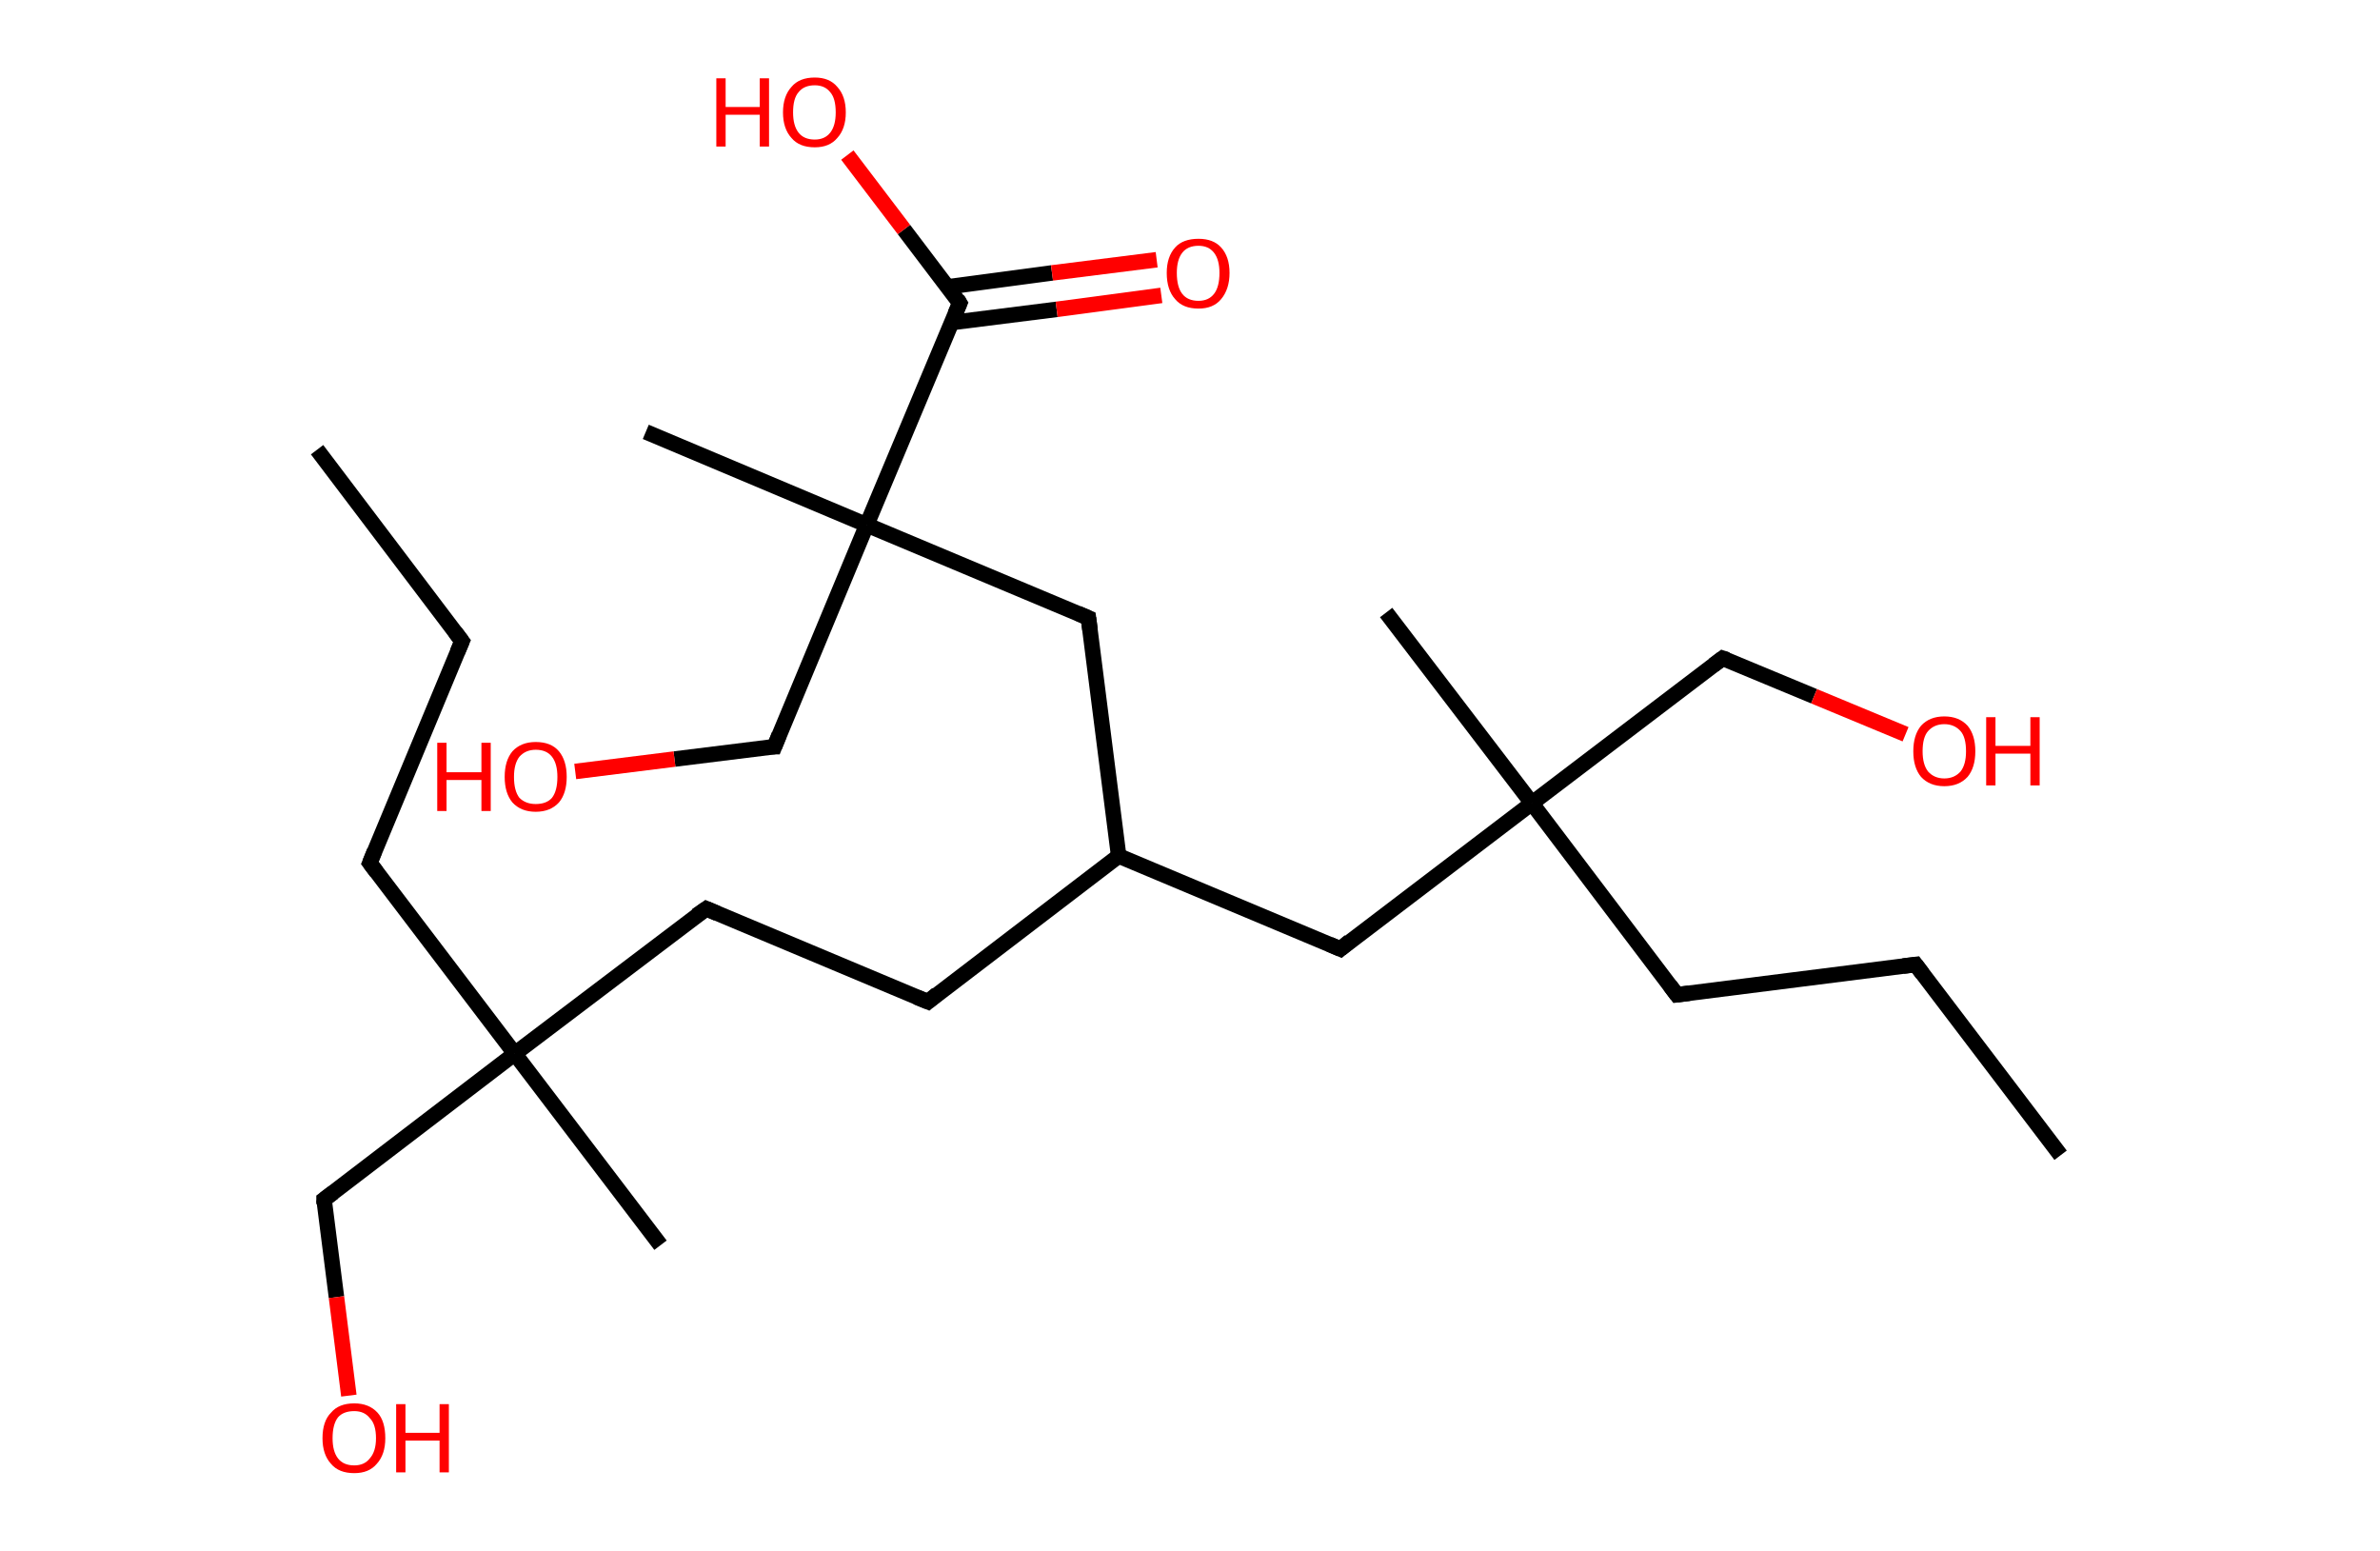 <?xml version='1.0' encoding='ASCII' standalone='yes'?>
<svg xmlns="http://www.w3.org/2000/svg" xmlns:rdkit="http://www.rdkit.org/xml" xmlns:xlink="http://www.w3.org/1999/xlink" version="1.1" baseProfile="full" xml:space="preserve" width="307px" height="200px" viewBox="0 0 307 200">
<!-- END OF HEADER -->
<rect style="opacity:1.0;fill:#FFFFFF;stroke:none" width="307.0" height="200.0" x="0.0" y="0.0"> </rect>
<path class="bond-0 atom-0 atom-1" d="M 40.9,58.0 L 59.6,82.7" style="fill:none;fill-rule:evenodd;stroke:#000000;stroke-width:2.0px;stroke-linecap:butt;stroke-linejoin:miter;stroke-opacity:1"/>
<path class="bond-1 atom-1 atom-2" d="M 59.6,82.7 L 47.7,111.3" style="fill:none;fill-rule:evenodd;stroke:#000000;stroke-width:2.0px;stroke-linecap:butt;stroke-linejoin:miter;stroke-opacity:1"/>
<path class="bond-2 atom-2 atom-3" d="M 47.7,111.3 L 66.4,135.9" style="fill:none;fill-rule:evenodd;stroke:#000000;stroke-width:2.0px;stroke-linecap:butt;stroke-linejoin:miter;stroke-opacity:1"/>
<path class="bond-3 atom-3 atom-4" d="M 66.4,135.9 L 85.2,160.6" style="fill:none;fill-rule:evenodd;stroke:#000000;stroke-width:2.0px;stroke-linecap:butt;stroke-linejoin:miter;stroke-opacity:1"/>
<path class="bond-4 atom-3 atom-5" d="M 66.4,135.9 L 41.8,154.7" style="fill:none;fill-rule:evenodd;stroke:#000000;stroke-width:2.0px;stroke-linecap:butt;stroke-linejoin:miter;stroke-opacity:1"/>
<path class="bond-5 atom-5 atom-6" d="M 41.8,154.7 L 43.4,167.3" style="fill:none;fill-rule:evenodd;stroke:#000000;stroke-width:2.0px;stroke-linecap:butt;stroke-linejoin:miter;stroke-opacity:1"/>
<path class="bond-5 atom-5 atom-6" d="M 43.4,167.3 L 45.0,180.0" style="fill:none;fill-rule:evenodd;stroke:#FF0000;stroke-width:2.0px;stroke-linecap:butt;stroke-linejoin:miter;stroke-opacity:1"/>
<path class="bond-6 atom-3 atom-7" d="M 66.4,135.9 L 91.1,117.2" style="fill:none;fill-rule:evenodd;stroke:#000000;stroke-width:2.0px;stroke-linecap:butt;stroke-linejoin:miter;stroke-opacity:1"/>
<path class="bond-7 atom-7 atom-8" d="M 91.1,117.2 L 119.7,129.2" style="fill:none;fill-rule:evenodd;stroke:#000000;stroke-width:2.0px;stroke-linecap:butt;stroke-linejoin:miter;stroke-opacity:1"/>
<path class="bond-8 atom-8 atom-9" d="M 119.7,129.2 L 144.3,110.4" style="fill:none;fill-rule:evenodd;stroke:#000000;stroke-width:2.0px;stroke-linecap:butt;stroke-linejoin:miter;stroke-opacity:1"/>
<path class="bond-9 atom-9 atom-10" d="M 144.3,110.4 L 172.9,122.4" style="fill:none;fill-rule:evenodd;stroke:#000000;stroke-width:2.0px;stroke-linecap:butt;stroke-linejoin:miter;stroke-opacity:1"/>
<path class="bond-10 atom-10 atom-11" d="M 172.9,122.4 L 197.6,103.6" style="fill:none;fill-rule:evenodd;stroke:#000000;stroke-width:2.0px;stroke-linecap:butt;stroke-linejoin:miter;stroke-opacity:1"/>
<path class="bond-11 atom-11 atom-12" d="M 197.6,103.6 L 178.8,79.0" style="fill:none;fill-rule:evenodd;stroke:#000000;stroke-width:2.0px;stroke-linecap:butt;stroke-linejoin:miter;stroke-opacity:1"/>
<path class="bond-12 atom-11 atom-13" d="M 197.6,103.6 L 222.2,84.9" style="fill:none;fill-rule:evenodd;stroke:#000000;stroke-width:2.0px;stroke-linecap:butt;stroke-linejoin:miter;stroke-opacity:1"/>
<path class="bond-13 atom-13 atom-14" d="M 222.2,84.9 L 234.0,89.8" style="fill:none;fill-rule:evenodd;stroke:#000000;stroke-width:2.0px;stroke-linecap:butt;stroke-linejoin:miter;stroke-opacity:1"/>
<path class="bond-13 atom-13 atom-14" d="M 234.0,89.8 L 245.8,94.7" style="fill:none;fill-rule:evenodd;stroke:#FF0000;stroke-width:2.0px;stroke-linecap:butt;stroke-linejoin:miter;stroke-opacity:1"/>
<path class="bond-14 atom-11 atom-15" d="M 197.6,103.6 L 216.3,128.3" style="fill:none;fill-rule:evenodd;stroke:#000000;stroke-width:2.0px;stroke-linecap:butt;stroke-linejoin:miter;stroke-opacity:1"/>
<path class="bond-15 atom-15 atom-16" d="M 216.3,128.3 L 247.1,124.4" style="fill:none;fill-rule:evenodd;stroke:#000000;stroke-width:2.0px;stroke-linecap:butt;stroke-linejoin:miter;stroke-opacity:1"/>
<path class="bond-16 atom-16 atom-17" d="M 247.1,124.4 L 265.8,149.0" style="fill:none;fill-rule:evenodd;stroke:#000000;stroke-width:2.0px;stroke-linecap:butt;stroke-linejoin:miter;stroke-opacity:1"/>
<path class="bond-17 atom-9 atom-18" d="M 144.3,110.4 L 140.4,79.7" style="fill:none;fill-rule:evenodd;stroke:#000000;stroke-width:2.0px;stroke-linecap:butt;stroke-linejoin:miter;stroke-opacity:1"/>
<path class="bond-18 atom-18 atom-19" d="M 140.4,79.7 L 111.8,67.7" style="fill:none;fill-rule:evenodd;stroke:#000000;stroke-width:2.0px;stroke-linecap:butt;stroke-linejoin:miter;stroke-opacity:1"/>
<path class="bond-19 atom-19 atom-20" d="M 111.8,67.7 L 83.3,55.7" style="fill:none;fill-rule:evenodd;stroke:#000000;stroke-width:2.0px;stroke-linecap:butt;stroke-linejoin:miter;stroke-opacity:1"/>
<path class="bond-20 atom-19 atom-21" d="M 111.8,67.7 L 99.9,96.3" style="fill:none;fill-rule:evenodd;stroke:#000000;stroke-width:2.0px;stroke-linecap:butt;stroke-linejoin:miter;stroke-opacity:1"/>
<path class="bond-21 atom-21 atom-22" d="M 99.9,96.3 L 87.0,97.9" style="fill:none;fill-rule:evenodd;stroke:#000000;stroke-width:2.0px;stroke-linecap:butt;stroke-linejoin:miter;stroke-opacity:1"/>
<path class="bond-21 atom-21 atom-22" d="M 87.0,97.9 L 74.2,99.5" style="fill:none;fill-rule:evenodd;stroke:#FF0000;stroke-width:2.0px;stroke-linecap:butt;stroke-linejoin:miter;stroke-opacity:1"/>
<path class="bond-22 atom-19 atom-23" d="M 111.8,67.7 L 123.8,39.1" style="fill:none;fill-rule:evenodd;stroke:#000000;stroke-width:2.0px;stroke-linecap:butt;stroke-linejoin:miter;stroke-opacity:1"/>
<path class="bond-23 atom-23 atom-24" d="M 122.8,41.6 L 136.3,39.9" style="fill:none;fill-rule:evenodd;stroke:#000000;stroke-width:2.0px;stroke-linecap:butt;stroke-linejoin:miter;stroke-opacity:1"/>
<path class="bond-23 atom-23 atom-24" d="M 136.3,39.9 L 149.8,38.1" style="fill:none;fill-rule:evenodd;stroke:#FF0000;stroke-width:2.0px;stroke-linecap:butt;stroke-linejoin:miter;stroke-opacity:1"/>
<path class="bond-23 atom-23 atom-24" d="M 122.2,37.0 L 135.7,35.2" style="fill:none;fill-rule:evenodd;stroke:#000000;stroke-width:2.0px;stroke-linecap:butt;stroke-linejoin:miter;stroke-opacity:1"/>
<path class="bond-23 atom-23 atom-24" d="M 135.7,35.2 L 149.2,33.5" style="fill:none;fill-rule:evenodd;stroke:#FF0000;stroke-width:2.0px;stroke-linecap:butt;stroke-linejoin:miter;stroke-opacity:1"/>
<path class="bond-24 atom-23 atom-25" d="M 123.8,39.1 L 116.6,29.6" style="fill:none;fill-rule:evenodd;stroke:#000000;stroke-width:2.0px;stroke-linecap:butt;stroke-linejoin:miter;stroke-opacity:1"/>
<path class="bond-24 atom-23 atom-25" d="M 116.6,29.6 L 109.3,20.0" style="fill:none;fill-rule:evenodd;stroke:#FF0000;stroke-width:2.0px;stroke-linecap:butt;stroke-linejoin:miter;stroke-opacity:1"/>
<path d="M 58.7,81.5 L 59.6,82.7 L 59.0,84.1" style="fill:none;stroke:#000000;stroke-width:2.0px;stroke-linecap:butt;stroke-linejoin:miter;stroke-opacity:1;"/>
<path d="M 48.3,109.8 L 47.7,111.3 L 48.6,112.5" style="fill:none;stroke:#000000;stroke-width:2.0px;stroke-linecap:butt;stroke-linejoin:miter;stroke-opacity:1;"/>
<path d="M 43.0,153.8 L 41.8,154.7 L 41.8,155.3" style="fill:none;stroke:#000000;stroke-width:2.0px;stroke-linecap:butt;stroke-linejoin:miter;stroke-opacity:1;"/>
<path d="M 89.8,118.1 L 91.1,117.2 L 92.5,117.8" style="fill:none;stroke:#000000;stroke-width:2.0px;stroke-linecap:butt;stroke-linejoin:miter;stroke-opacity:1;"/>
<path d="M 118.2,128.6 L 119.7,129.2 L 120.9,128.2" style="fill:none;stroke:#000000;stroke-width:2.0px;stroke-linecap:butt;stroke-linejoin:miter;stroke-opacity:1;"/>
<path d="M 171.5,121.8 L 172.9,122.4 L 174.1,121.4" style="fill:none;stroke:#000000;stroke-width:2.0px;stroke-linecap:butt;stroke-linejoin:miter;stroke-opacity:1;"/>
<path d="M 221.0,85.8 L 222.2,84.9 L 222.8,85.1" style="fill:none;stroke:#000000;stroke-width:2.0px;stroke-linecap:butt;stroke-linejoin:miter;stroke-opacity:1;"/>
<path d="M 215.4,127.1 L 216.3,128.3 L 217.9,128.1" style="fill:none;stroke:#000000;stroke-width:2.0px;stroke-linecap:butt;stroke-linejoin:miter;stroke-opacity:1;"/>
<path d="M 245.5,124.6 L 247.1,124.4 L 248.0,125.6" style="fill:none;stroke:#000000;stroke-width:2.0px;stroke-linecap:butt;stroke-linejoin:miter;stroke-opacity:1;"/>
<path d="M 140.6,81.2 L 140.4,79.7 L 139.0,79.1" style="fill:none;stroke:#000000;stroke-width:2.0px;stroke-linecap:butt;stroke-linejoin:miter;stroke-opacity:1;"/>
<path d="M 100.5,94.8 L 99.9,96.3 L 99.2,96.3" style="fill:none;stroke:#000000;stroke-width:2.0px;stroke-linecap:butt;stroke-linejoin:miter;stroke-opacity:1;"/>
<path d="M 123.2,40.5 L 123.8,39.1 L 123.5,38.6" style="fill:none;stroke:#000000;stroke-width:2.0px;stroke-linecap:butt;stroke-linejoin:miter;stroke-opacity:1;"/>
<path class="atom-6" d="M 41.6 185.5 Q 41.6 183.3, 42.7 182.2 Q 43.7 181.0, 45.7 181.0 Q 47.6 181.0, 48.7 182.2 Q 49.7 183.3, 49.7 185.5 Q 49.7 187.6, 48.6 188.8 Q 47.6 190.0, 45.7 190.0 Q 43.7 190.0, 42.7 188.8 Q 41.6 187.6, 41.6 185.5 M 45.7 189.0 Q 47.0 189.0, 47.7 188.1 Q 48.5 187.2, 48.5 185.5 Q 48.5 183.7, 47.7 182.9 Q 47.0 182.0, 45.7 182.0 Q 44.3 182.0, 43.6 182.8 Q 42.9 183.7, 42.9 185.5 Q 42.9 187.2, 43.6 188.1 Q 44.3 189.0, 45.7 189.0 " fill="#FF0000"/>
<path class="atom-6" d="M 51.1 181.1 L 52.3 181.1 L 52.3 184.8 L 56.7 184.8 L 56.7 181.1 L 57.9 181.1 L 57.9 189.9 L 56.7 189.9 L 56.7 185.8 L 52.3 185.8 L 52.3 189.9 L 51.1 189.9 L 51.1 181.1 " fill="#FF0000"/>
<path class="atom-14" d="M 246.8 96.9 Q 246.8 94.8, 247.8 93.6 Q 248.9 92.4, 250.8 92.4 Q 252.7 92.4, 253.8 93.6 Q 254.8 94.8, 254.8 96.9 Q 254.8 99.0, 253.8 100.2 Q 252.7 101.4, 250.8 101.4 Q 248.9 101.4, 247.8 100.2 Q 246.8 99.0, 246.8 96.9 M 250.8 100.4 Q 252.1 100.4, 252.9 99.5 Q 253.6 98.6, 253.6 96.9 Q 253.6 95.1, 252.9 94.3 Q 252.1 93.4, 250.8 93.4 Q 249.5 93.4, 248.7 94.3 Q 248.0 95.1, 248.0 96.9 Q 248.0 98.6, 248.7 99.5 Q 249.5 100.4, 250.8 100.4 " fill="#FF0000"/>
<path class="atom-14" d="M 256.2 92.5 L 257.4 92.5 L 257.4 96.2 L 261.9 96.2 L 261.9 92.5 L 263.1 92.5 L 263.1 101.3 L 261.9 101.3 L 261.9 97.2 L 257.4 97.2 L 257.4 101.3 L 256.2 101.3 L 256.2 92.5 " fill="#FF0000"/>
<path class="atom-22" d="M 56.4 95.8 L 57.6 95.8 L 57.6 99.6 L 62.1 99.6 L 62.1 95.8 L 63.3 95.8 L 63.3 104.6 L 62.1 104.6 L 62.1 100.6 L 57.6 100.6 L 57.6 104.6 L 56.4 104.6 L 56.4 95.8 " fill="#FF0000"/>
<path class="atom-22" d="M 65.1 100.2 Q 65.1 98.1, 66.1 96.9 Q 67.2 95.7, 69.1 95.7 Q 71.1 95.7, 72.1 96.9 Q 73.1 98.1, 73.1 100.2 Q 73.1 102.3, 72.1 103.5 Q 71.0 104.7, 69.1 104.7 Q 67.2 104.7, 66.1 103.5 Q 65.1 102.3, 65.1 100.2 M 69.1 103.7 Q 70.5 103.7, 71.2 102.9 Q 71.9 102.0, 71.9 100.2 Q 71.9 98.5, 71.2 97.6 Q 70.5 96.7, 69.1 96.7 Q 67.8 96.7, 67.0 97.6 Q 66.3 98.5, 66.3 100.2 Q 66.3 102.0, 67.0 102.9 Q 67.8 103.7, 69.1 103.7 " fill="#FF0000"/>
<path class="atom-24" d="M 150.5 35.2 Q 150.5 33.1, 151.6 31.9 Q 152.6 30.8, 154.6 30.8 Q 156.5 30.8, 157.5 31.9 Q 158.6 33.1, 158.6 35.2 Q 158.6 37.3, 157.5 38.6 Q 156.5 39.8, 154.6 39.8 Q 152.6 39.8, 151.6 38.6 Q 150.5 37.4, 150.5 35.2 M 154.6 38.8 Q 155.9 38.8, 156.6 37.9 Q 157.3 37.0, 157.3 35.2 Q 157.3 33.5, 156.6 32.6 Q 155.9 31.7, 154.6 31.7 Q 153.2 31.7, 152.5 32.6 Q 151.8 33.5, 151.8 35.2 Q 151.8 37.0, 152.5 37.9 Q 153.2 38.8, 154.6 38.8 " fill="#FF0000"/>
<path class="atom-25" d="M 92.4 10.1 L 93.6 10.1 L 93.6 13.8 L 98.0 13.8 L 98.0 10.1 L 99.2 10.1 L 99.2 18.9 L 98.0 18.9 L 98.0 14.8 L 93.6 14.8 L 93.6 18.9 L 92.4 18.9 L 92.4 10.1 " fill="#FF0000"/>
<path class="atom-25" d="M 101.0 14.5 Q 101.0 12.4, 102.1 11.2 Q 103.1 10.0, 105.1 10.0 Q 107.0 10.0, 108.0 11.2 Q 109.1 12.4, 109.1 14.5 Q 109.1 16.6, 108.0 17.8 Q 107.0 19.0, 105.1 19.0 Q 103.1 19.0, 102.1 17.8 Q 101.0 16.6, 101.0 14.5 M 105.1 18.0 Q 106.4 18.0, 107.1 17.1 Q 107.8 16.2, 107.8 14.5 Q 107.8 12.7, 107.1 11.9 Q 106.4 11.0, 105.1 11.0 Q 103.7 11.0, 103.0 11.9 Q 102.3 12.7, 102.3 14.5 Q 102.3 16.2, 103.0 17.1 Q 103.7 18.0, 105.1 18.0 " fill="#FF0000"/>
</svg>
